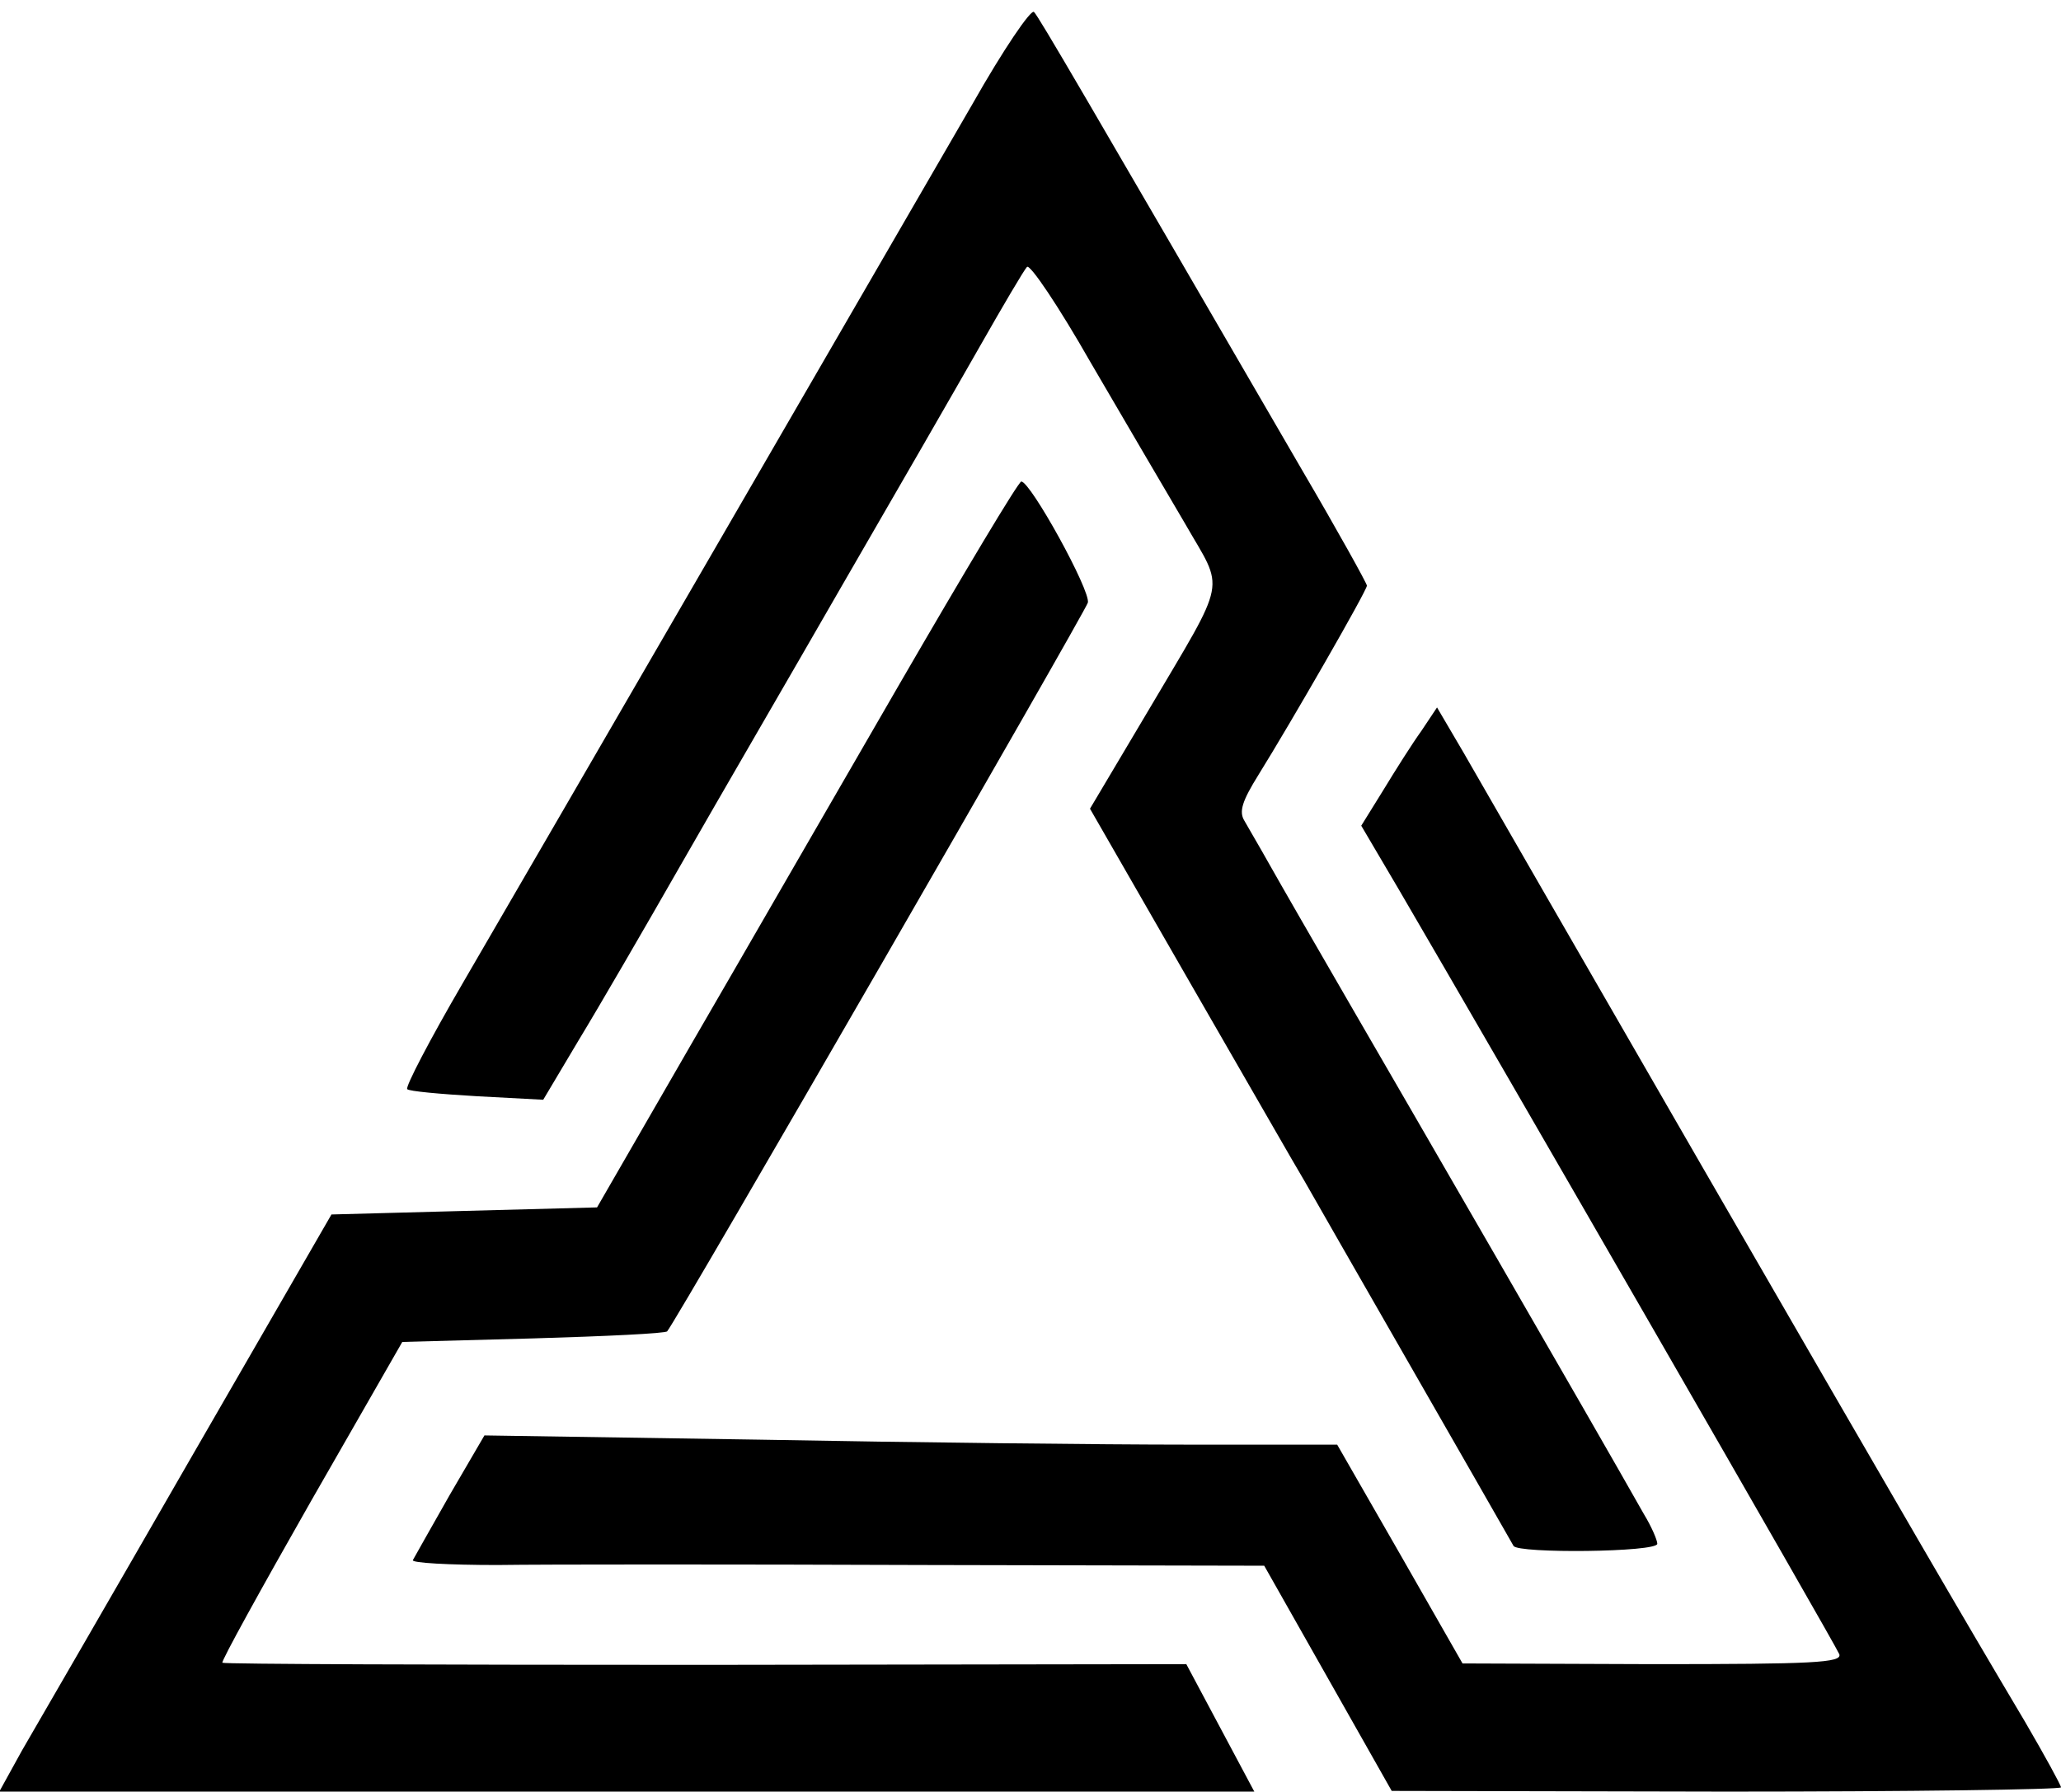 <svg xmlns="http://www.w3.org/2000/svg" viewBox=" 0 0 2910 2530">
  <g fill=" #000000">
    <path
      d=" M31 2472c18-31 124-214 235-407l202-350 187-5 188-5 131-227c72-124 205-355 296-512s168-286 172-286c13 0 98 154 94 171-3 12-579 1011-594 1029-2 3-87 7-189 10l-185 5-129 225c-70 123-127 226-125 228s309 3 682 3l679-1 48 90 48 90H-1l32-58z"
    />
    <path
      d=" m1875 2370-90-159-480-1c-264-1-536-1-603 0-68 0-122-3-119-7 2-4 26-46 52-92l49-84 389 6c215 4 486 7 603 7h212l89 155 88 154 269 1c227 0 267-2 263-14-5-13-476-830-622-1080l-53-90 31-50c17-28 41-66 54-84l22-33 37 63c20 35 171 297 336 583 301 521 362 626 457 786 28 48 51 90 51 93s-213 6-472 6l-473-1-90-159z"
    />
    <path
      d=" M2137 2183c-22-39-281-490-295-515-11-18-83-144-161-279l-142-247 82-138c114-193 108-167 52-265-27-46-87-148-133-227-45-79-86-140-90-135-4 4-34 55-67 113s-120 209-193 335c-73 127-176 304-228 395s-117 203-145 249l-50 84-94-5c-51-3-96-7-98-10-3-3 32-70 78-149s209-360 362-624 314-542 358-618c43-76 83-135 87-130 7 7 72 119 378 646 51 87 92 161 92 164 0 7-107 193-153 267-23 37-28 52-20 65 5 9 21 36 35 61s67 117 118 205c76 131 337 582 411 713 11 18 19 37 19 42 0 12-197 14-203 3z"
    />
  </g>
</svg>
